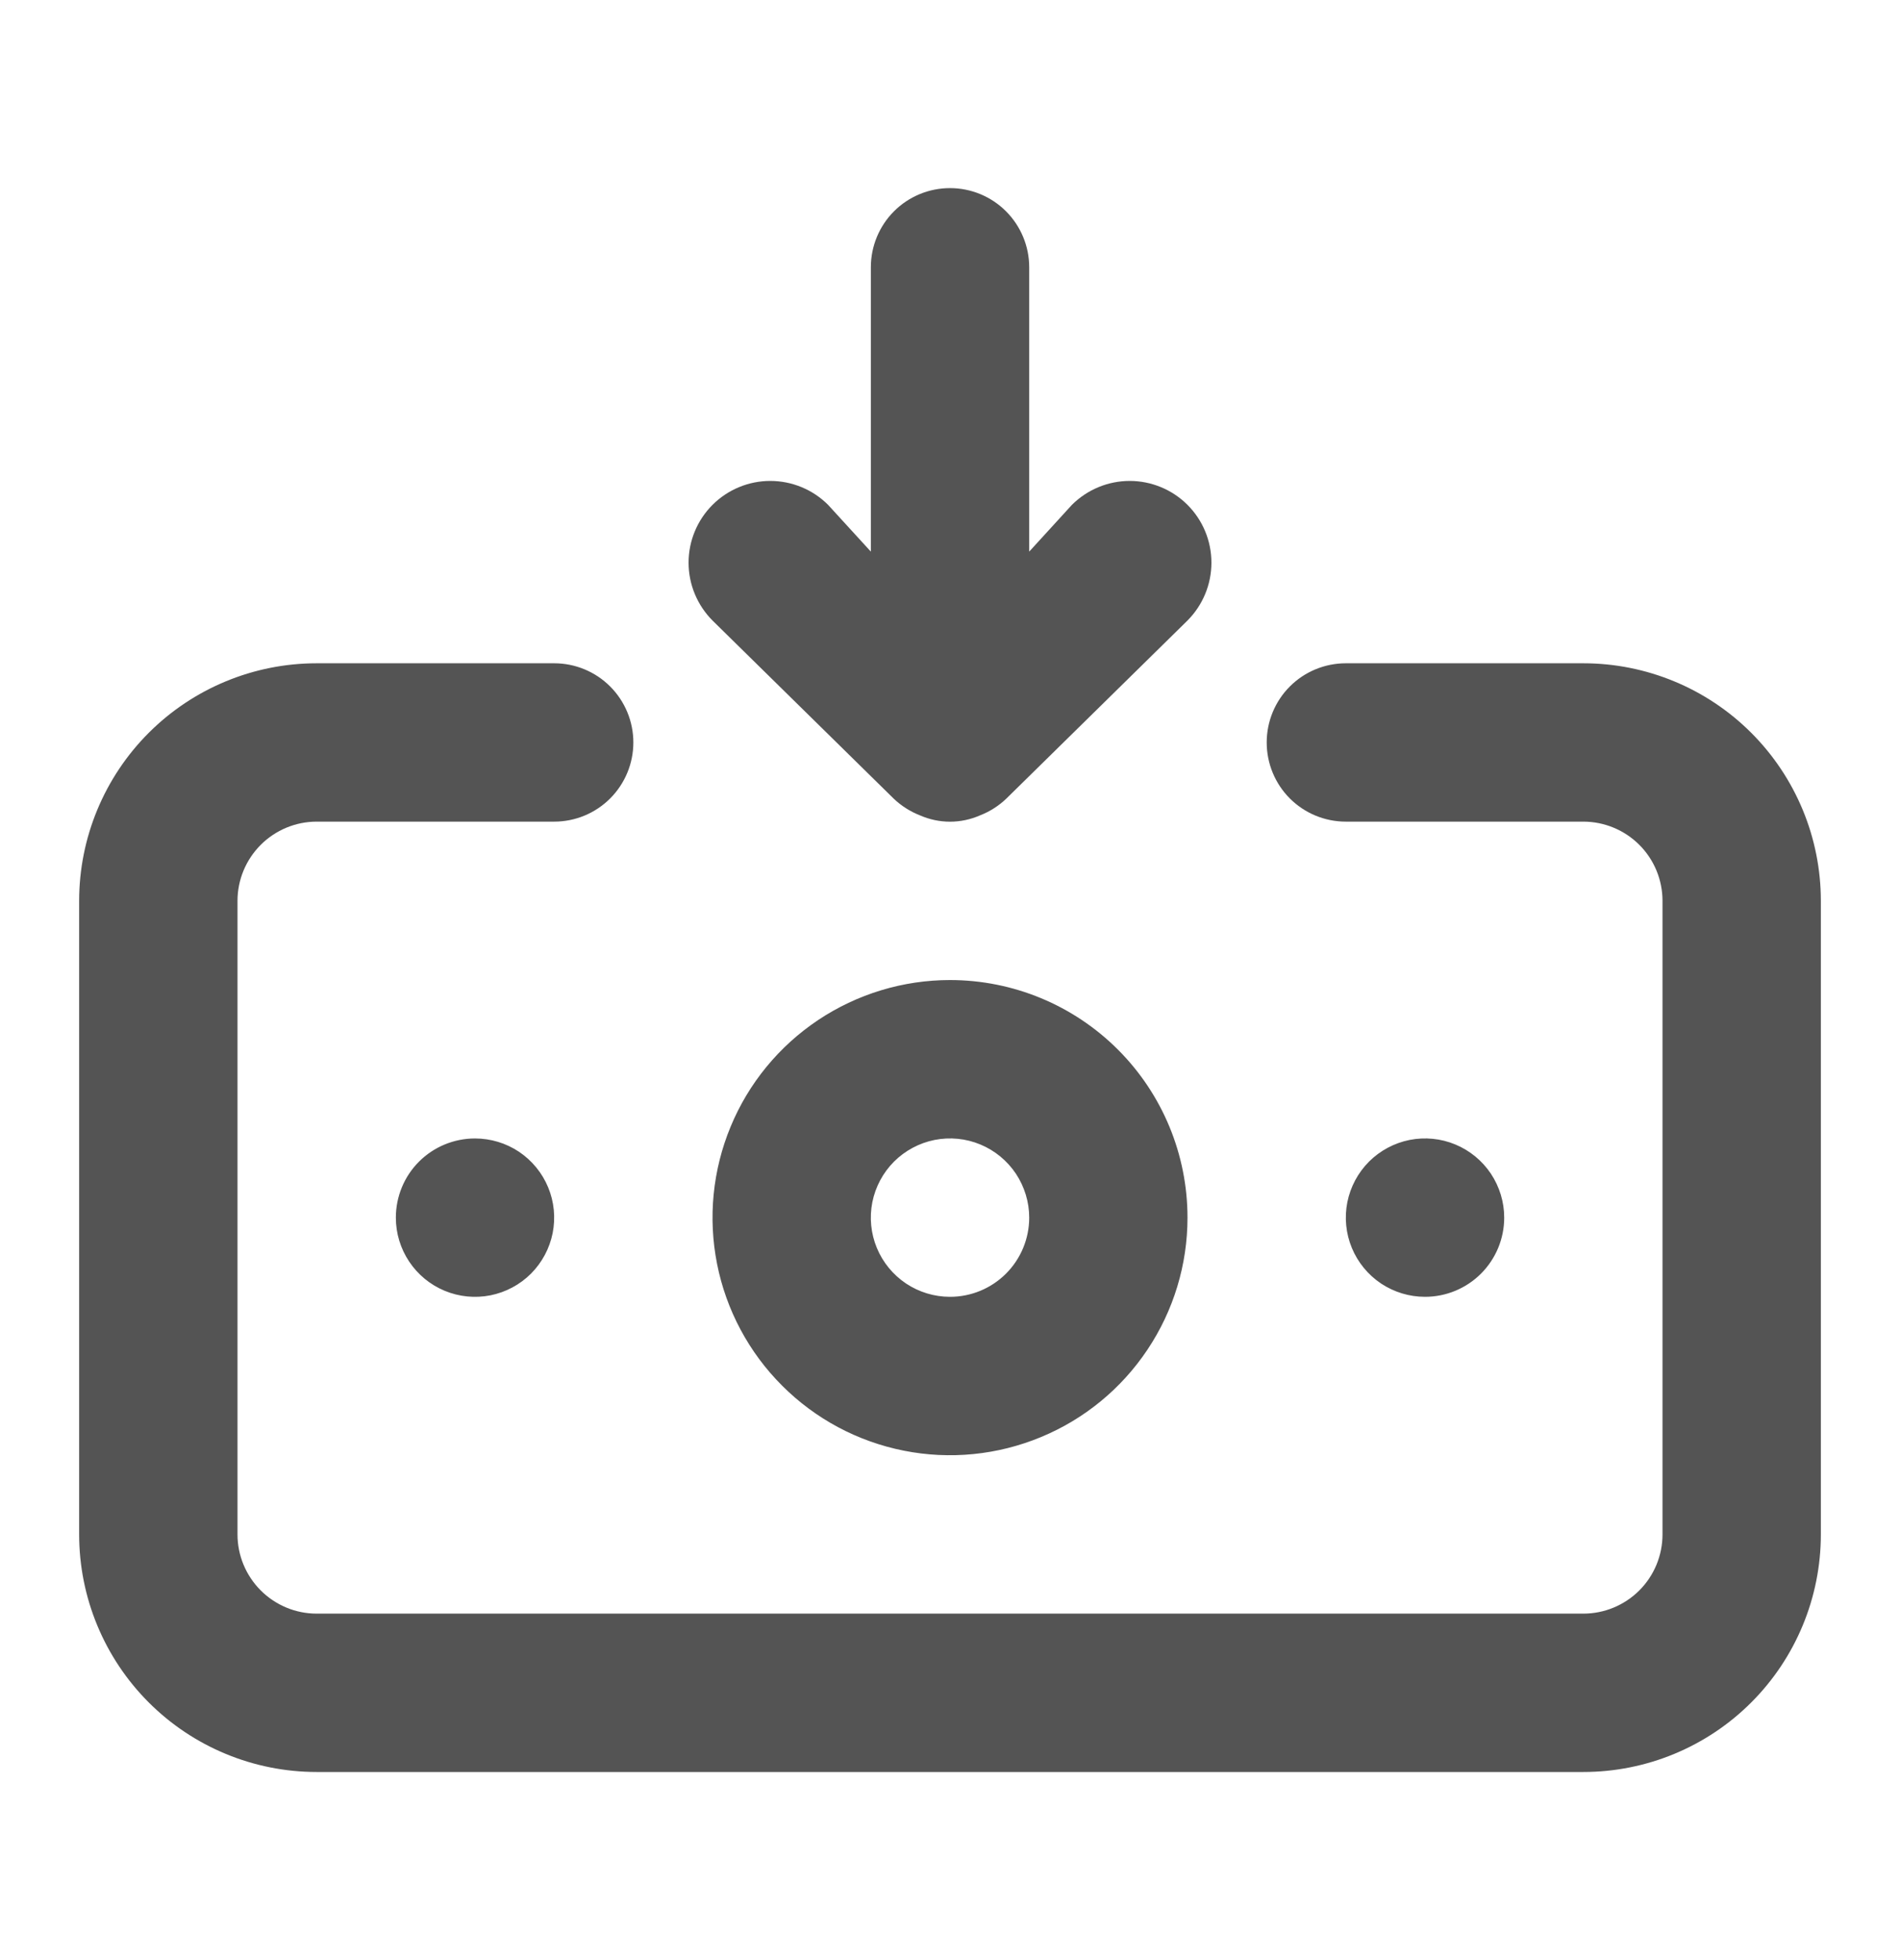 <svg width="32" height="33" viewBox="0 0 32 33" fill="none" xmlns="http://www.w3.org/2000/svg">
<g id="uil:money-withdraw">
<path id="Vector" d="M16 16.5C15.209 16.5 14.436 16.735 13.778 17.174C13.12 17.614 12.607 18.238 12.305 18.969C12.002 19.7 11.923 20.504 12.077 21.28C12.231 22.056 12.612 22.769 13.172 23.328C13.731 23.888 14.444 24.269 15.22 24.423C15.996 24.578 16.8 24.498 17.531 24.195C18.262 23.893 18.887 23.38 19.326 22.722C19.766 22.064 20 21.291 20 20.5C20 19.439 19.579 18.422 18.829 17.672C18.078 16.921 17.061 16.5 16 16.5ZM16 21.833C15.736 21.833 15.479 21.755 15.259 21.609C15.04 21.462 14.869 21.254 14.768 21.01C14.667 20.767 14.641 20.498 14.692 20.24C14.744 19.981 14.871 19.744 15.057 19.557C15.244 19.371 15.481 19.244 15.74 19.192C15.999 19.141 16.267 19.167 16.51 19.268C16.754 19.369 16.962 19.54 17.109 19.759C17.255 19.979 17.334 20.236 17.334 20.5C17.334 20.854 17.193 21.193 16.943 21.443C16.693 21.693 16.354 21.833 16 21.833ZM15.053 13.447C15.18 13.568 15.33 13.663 15.493 13.727C15.653 13.797 15.826 13.834 16 13.834C16.175 13.834 16.347 13.797 16.507 13.727C16.671 13.663 16.82 13.568 16.947 13.447L20 10.447C20.258 10.188 20.403 9.838 20.403 9.473C20.403 9.108 20.258 8.758 20 8.5C19.742 8.242 19.392 8.097 19.027 8.097C18.662 8.097 18.312 8.242 18.053 8.5L17.334 9.287V4.5C17.334 4.146 17.193 3.807 16.943 3.557C16.693 3.307 16.354 3.167 16 3.167C15.646 3.167 15.307 3.307 15.057 3.557C14.807 3.807 14.667 4.146 14.667 4.5V9.287L13.947 8.5C13.689 8.242 13.339 8.097 12.973 8.097C12.608 8.097 12.258 8.242 12 8.5C11.742 8.758 11.597 9.108 11.597 9.473C11.597 9.838 11.742 10.188 12 10.447L15.053 13.447ZM25.334 20.5C25.334 20.236 25.255 19.979 25.109 19.759C24.962 19.54 24.754 19.369 24.51 19.268C24.267 19.167 23.999 19.141 23.74 19.192C23.481 19.244 23.244 19.371 23.057 19.557C22.871 19.744 22.744 19.981 22.692 20.24C22.641 20.498 22.667 20.767 22.768 21.01C22.869 21.254 23.04 21.462 23.259 21.609C23.479 21.755 23.736 21.833 24 21.833C24.354 21.833 24.693 21.693 24.943 21.443C25.193 21.193 25.334 20.854 25.334 20.5ZM26.667 11.167H22.667C22.313 11.167 21.974 11.307 21.724 11.557C21.474 11.807 21.334 12.146 21.334 12.5C21.334 12.854 21.474 13.193 21.724 13.443C21.974 13.693 22.313 13.833 22.667 13.833H26.667C27.02 13.833 27.36 13.974 27.61 14.224C27.86 14.474 28 14.813 28 15.167V25.833C28 26.187 27.86 26.526 27.61 26.776C27.36 27.026 27.02 27.167 26.667 27.167H5.333C4.98 27.167 4.641 27.026 4.391 26.776C4.141 26.526 4 26.187 4 25.833V15.167C4 14.813 4.141 14.474 4.391 14.224C4.641 13.974 4.98 13.833 5.333 13.833H9.334C9.687 13.833 10.026 13.693 10.276 13.443C10.526 13.193 10.667 12.854 10.667 12.5C10.667 12.146 10.526 11.807 10.276 11.557C10.026 11.307 9.687 11.167 9.334 11.167H5.333C4.273 11.167 3.255 11.588 2.505 12.338C1.755 13.088 1.333 14.106 1.333 15.167V25.833C1.333 26.894 1.755 27.912 2.505 28.662C3.255 29.412 4.273 29.833 5.333 29.833H26.667C27.728 29.833 28.745 29.412 29.495 28.662C30.245 27.912 30.667 26.894 30.667 25.833V15.167C30.667 14.106 30.245 13.088 29.495 12.338C28.745 11.588 27.728 11.167 26.667 11.167ZM6.667 20.5C6.667 20.764 6.745 21.021 6.892 21.241C7.038 21.46 7.246 21.631 7.49 21.732C7.734 21.833 8.002 21.859 8.26 21.808C8.519 21.756 8.757 21.629 8.943 21.443C9.129 21.256 9.256 21.019 9.308 20.76C9.359 20.502 9.333 20.233 9.232 19.99C9.131 19.746 8.96 19.538 8.741 19.391C8.522 19.245 8.264 19.167 8 19.167C7.647 19.167 7.307 19.307 7.057 19.557C6.807 19.807 6.667 20.146 6.667 20.5Z" fill="#545454"/>
</g>
</svg>
